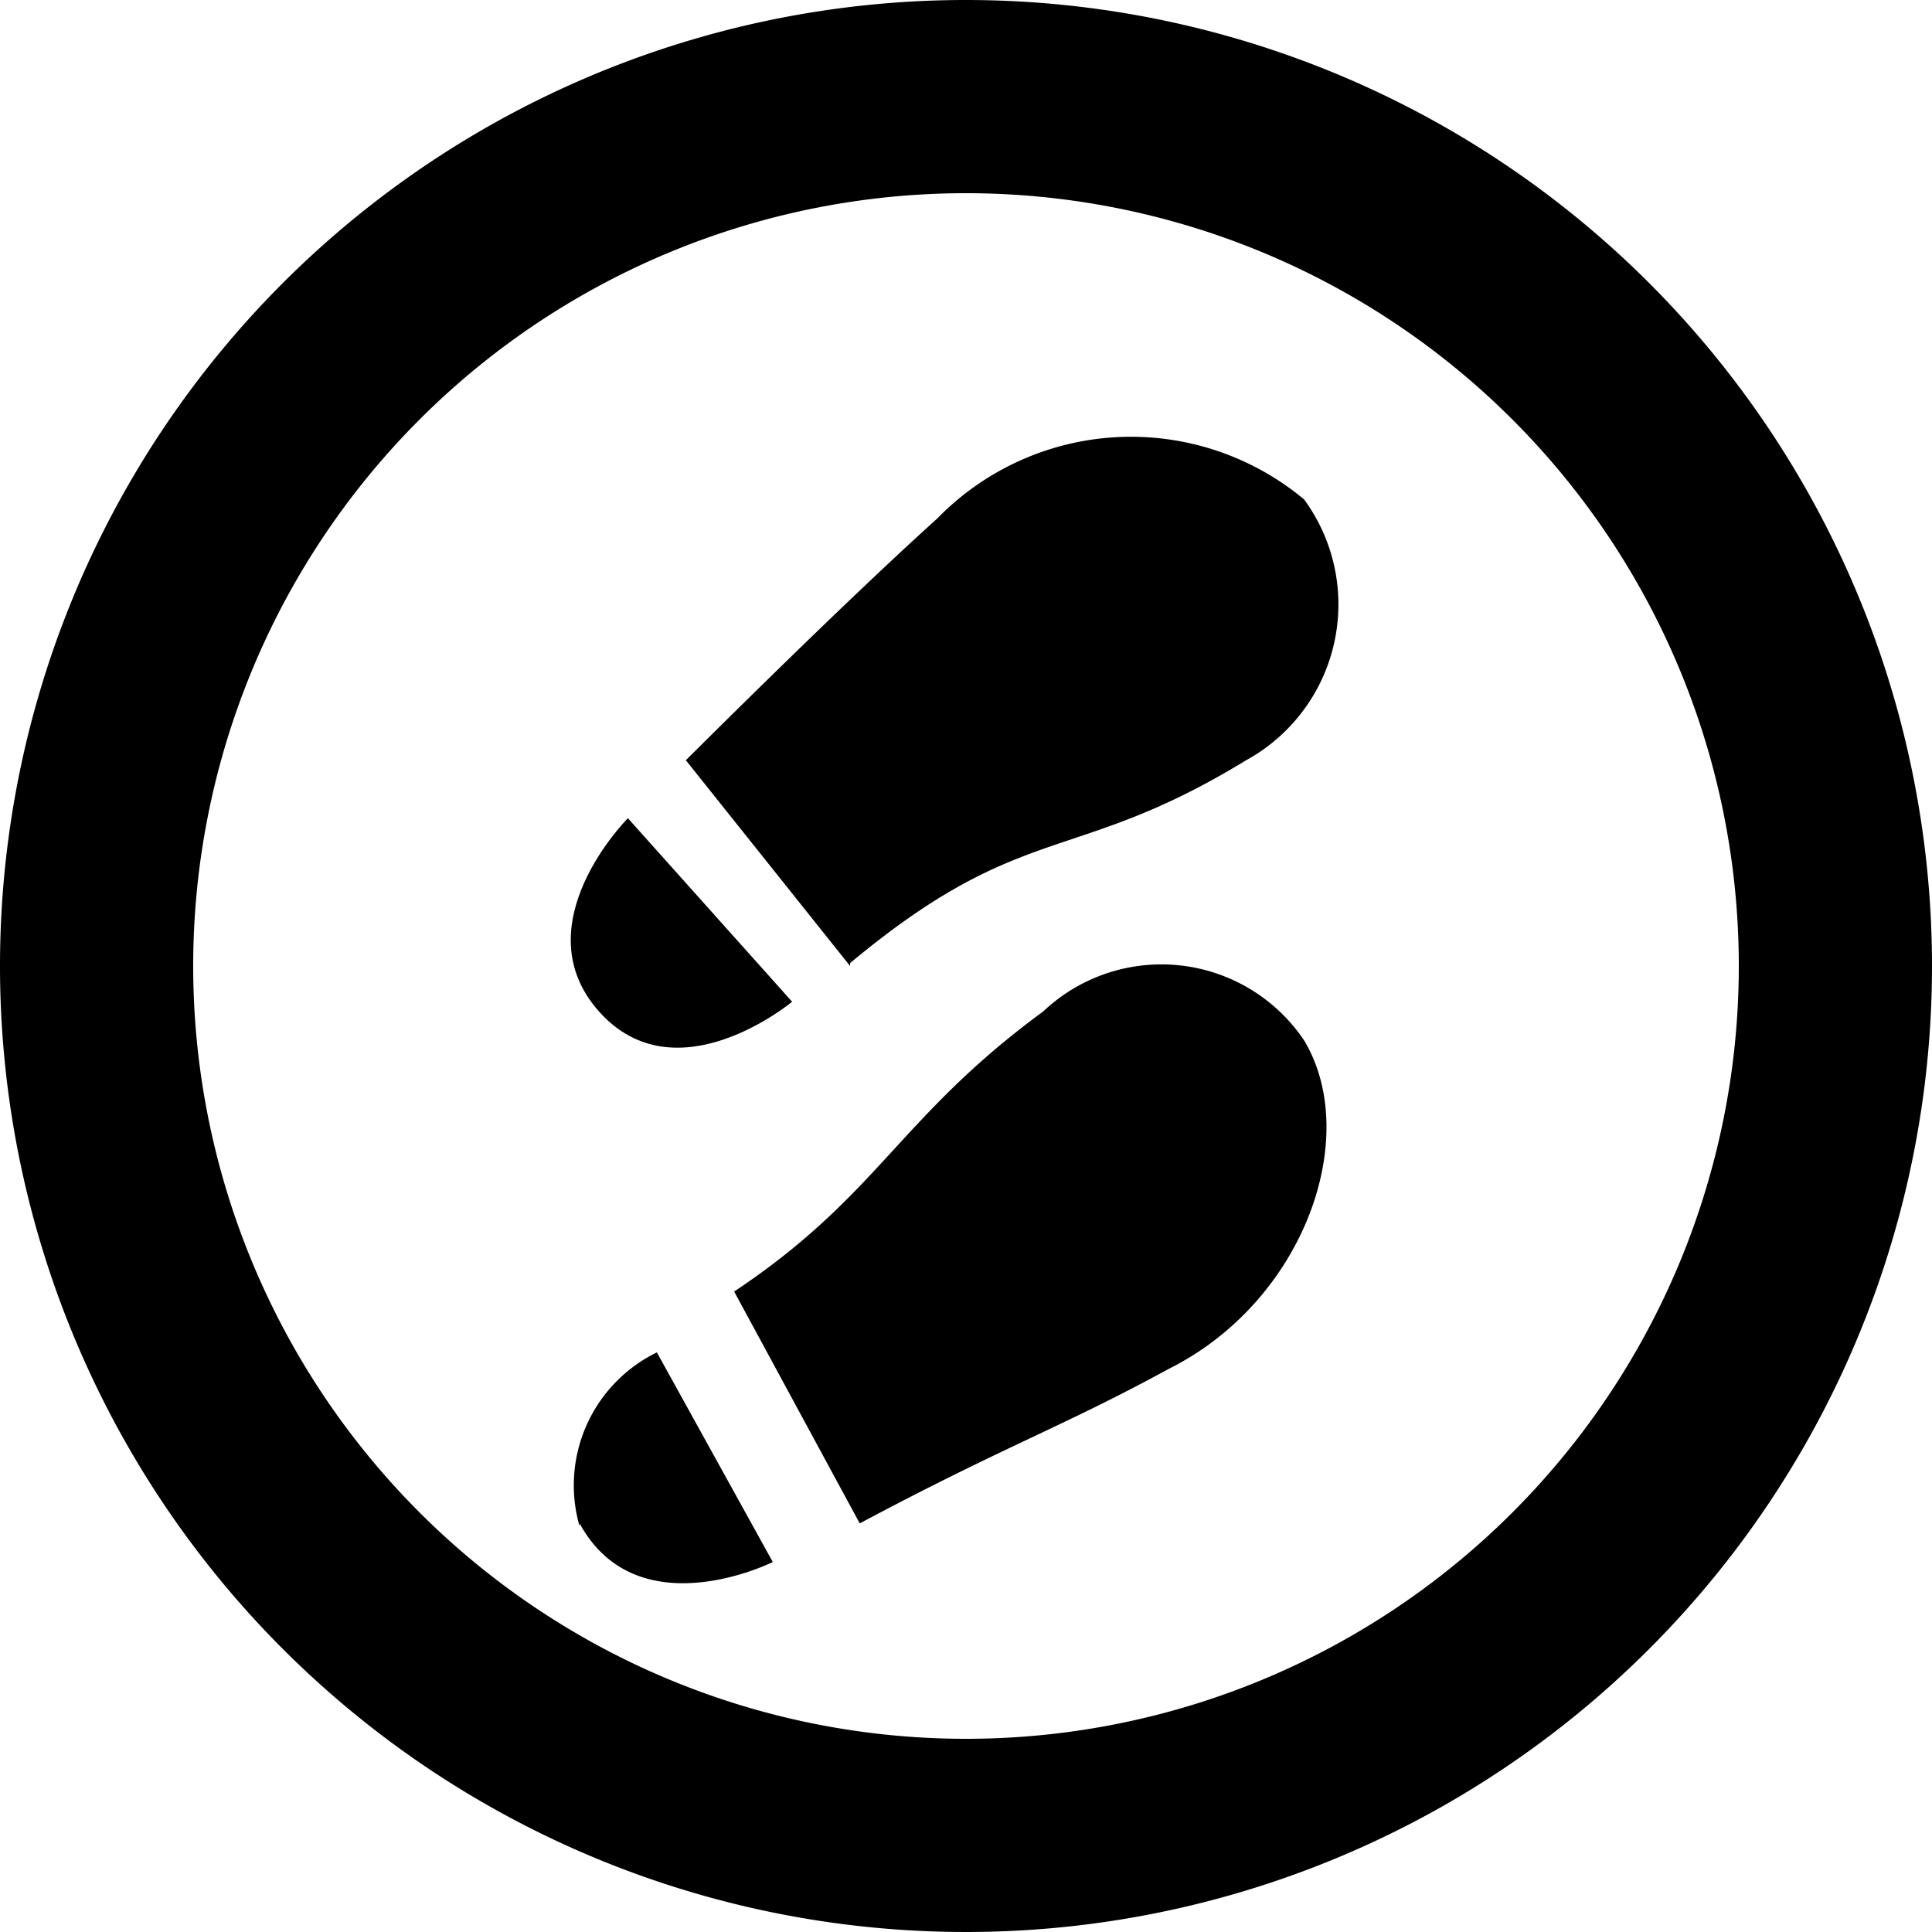 <svg id="Layer_3" data-name="Layer 3" xmlns="http://www.w3.org/2000/svg" viewBox="0 0 20 20"><title>heat-map</title><path d="M10.8,12,9.1,9.87s1.6-1.6,2.6-2.5a2.8,2.8,0,0,1,3.8-.2,1.84,1.84,0,0,1-.6,2.7c-1.8,1.1-2.3.6-4.1,2.1Z" transform="translate(-2 -2)"/><path d="M12.8,12.47c-1.5,1.1-1.7,1.9-3.2,2.9l1.3,2.4c1.5-.8,2.1-1,3.2-1.6,1.4-.7,2-2.4,1.4-3.4a1.78,1.78,0,0,0-2.7-.3Z" transform="translate(-2 -2)"/><path d="M10.2,12.37l-1.7-1.9s-1.1,1.1-.3,2,2-.1,2-.1Z" transform="translate(-2 -2)"/><path d="M8,17.77c.6,1.1,2,.4,2,.4L8.8,16a1.53,1.53,0,0,0-.8,1.8Z" transform="translate(-2 -2)"/><path d="M12,2A10,10,0,1,0,22,12,10,10,0,0,0,12,2Zm0,18a8,8,0,1,1,8-8A8,8,0,0,1,12,20Z" transform="translate(-2 -2)"/></svg>